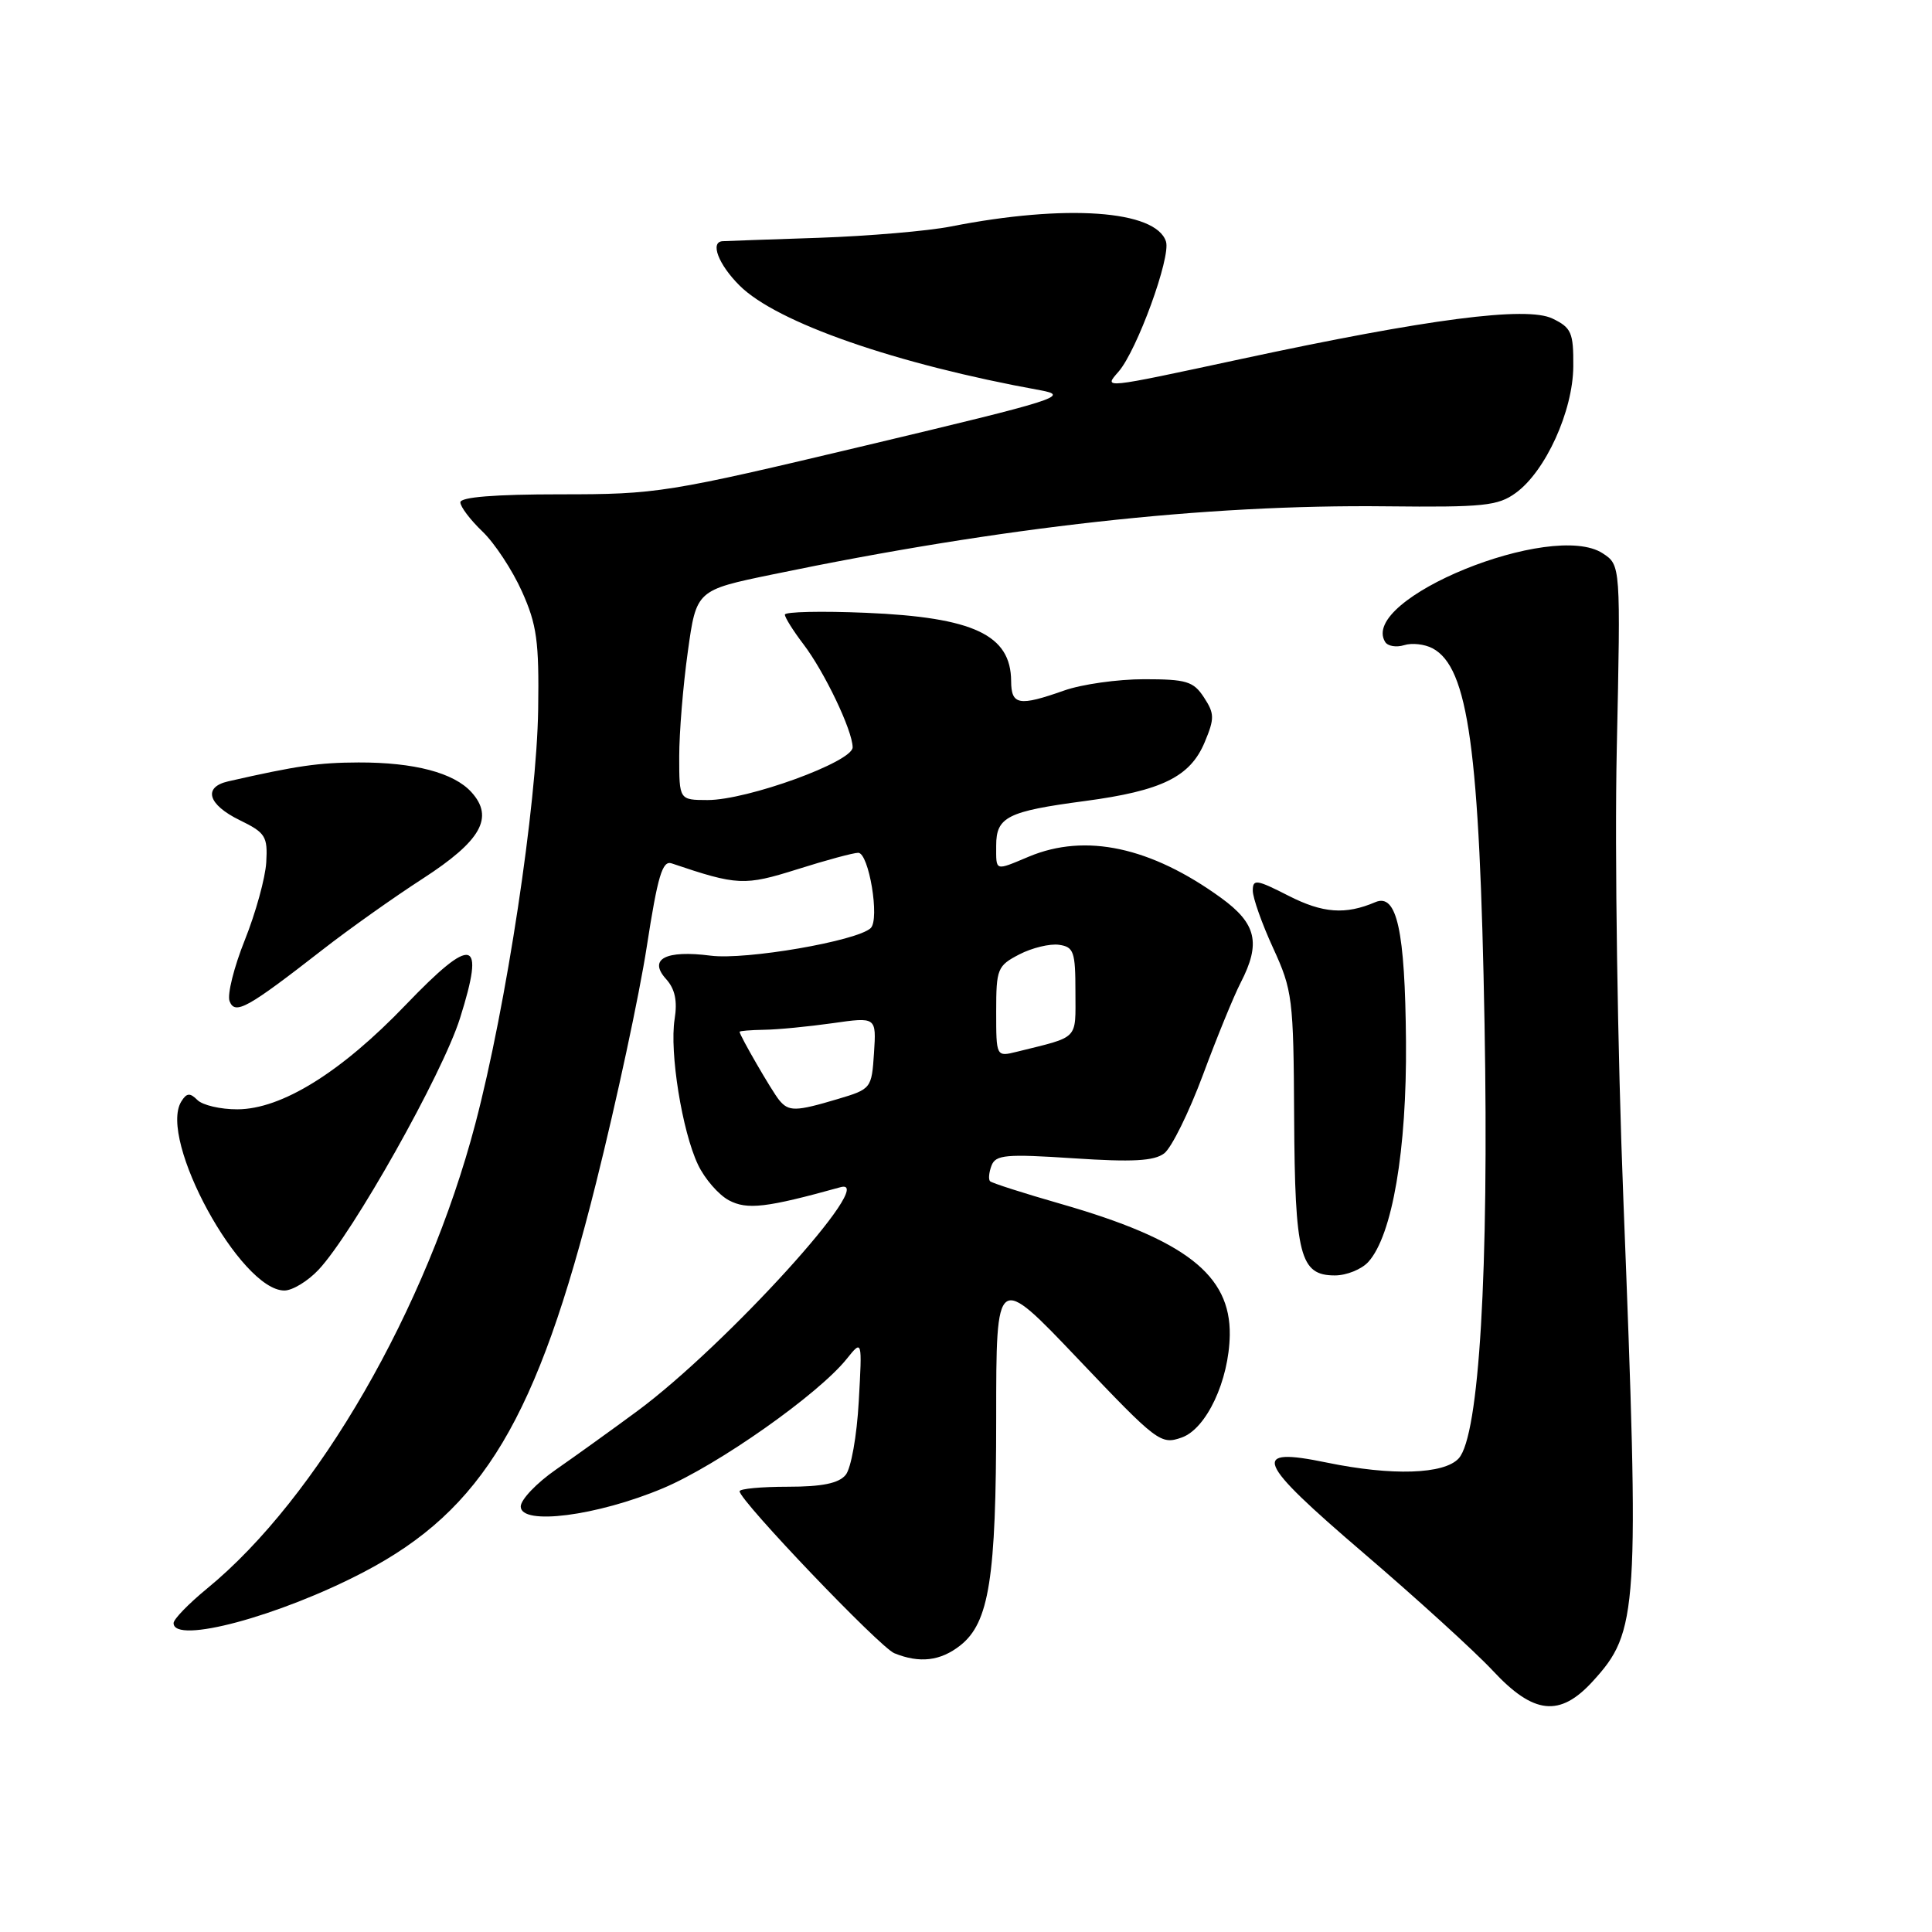 <?xml version="1.0" encoding="UTF-8" standalone="no"?>
<!DOCTYPE svg PUBLIC "-//W3C//DTD SVG 1.1//EN" "http://www.w3.org/Graphics/SVG/1.1/DTD/svg11.dtd" >
<svg xmlns="http://www.w3.org/2000/svg" xmlns:xlink="http://www.w3.org/1999/xlink" version="1.1" viewBox="0 0 256 256">
 <g >
 <path fill="currentColor"
d=" M 211.05 222.78 C 217.09 216.17 217.25 213.66 215.11 159.08 C 214.33 139.26 213.94 112.93 214.23 99.28 C 214.75 74.88 214.75 74.88 212.37 73.32 C 205.66 68.93 180.02 79.37 183.54 85.06 C 183.88 85.62 185.01 85.81 186.05 85.49 C 187.08 85.16 188.78 85.35 189.83 85.91 C 194.56 88.44 196.06 99.26 196.71 135.69 C 197.30 168.45 196.00 190.24 193.29 193.24 C 191.36 195.36 184.44 195.58 175.81 193.80 C 165.60 191.69 166.34 193.51 180.66 205.77 C 187.72 211.81 195.44 218.84 197.81 221.38 C 203.22 227.19 206.69 227.56 211.05 222.78 Z  M 127.24 218.03 C 131.07 215.01 132.00 209.13 132.00 187.89 C 132.00 168.66 132.00 168.66 142.85 180.07 C 153.34 191.10 153.80 191.46 156.58 190.48 C 159.86 189.32 162.85 182.94 162.95 176.90 C 163.07 168.92 157.06 164.26 140.56 159.52 C 135.64 158.11 131.43 156.76 131.19 156.52 C 130.95 156.28 131.04 155.35 131.38 154.45 C 131.93 153.01 133.29 152.89 142.26 153.48 C 150.07 154.00 152.92 153.84 154.26 152.83 C 155.23 152.10 157.54 147.41 159.40 142.42 C 161.25 137.43 163.50 131.94 164.39 130.22 C 167.10 124.97 166.50 122.38 161.78 118.96 C 152.49 112.23 143.84 110.37 136.35 113.50 C 131.76 115.42 132.00 115.50 132.00 112.04 C 132.00 108.25 133.49 107.50 143.76 106.14 C 153.95 104.78 157.71 102.94 159.63 98.34 C 160.95 95.19 160.93 94.55 159.53 92.41 C 158.14 90.28 157.21 90.00 151.60 90.00 C 148.11 90.00 143.34 90.67 141.00 91.50 C 135.01 93.61 134.00 93.44 133.98 90.25 C 133.95 84.13 129.01 81.80 114.75 81.20 C 108.84 80.95 104.00 81.06 104.00 81.44 C 104.00 81.82 105.10 83.58 106.45 85.35 C 109.24 89.01 112.95 96.76 112.98 99.02 C 113.01 100.94 99.03 106.02 93.75 106.01 C 90.00 106.00 90.00 106.00 90.00 100.25 C 90.00 97.09 90.51 90.83 91.14 86.35 C 92.27 78.20 92.27 78.20 102.39 76.11 C 132.75 69.81 159.67 66.82 183.72 67.09 C 196.57 67.23 198.49 67.03 200.84 65.32 C 204.80 62.45 208.43 54.46 208.47 48.54 C 208.50 44.07 208.22 43.42 205.71 42.21 C 202.29 40.55 189.25 42.24 164.50 47.56 C 145.88 51.56 146.23 51.52 148.21 49.25 C 150.65 46.46 155.16 34.08 154.50 32.01 C 153.18 27.85 141.22 27.01 126.00 30.01 C 122.97 30.61 115.10 31.28 108.50 31.51 C 101.90 31.73 96.16 31.93 95.75 31.96 C 94.05 32.05 95.19 35.04 97.99 37.83 C 102.90 42.74 118.69 48.24 137.84 51.71 C 141.86 52.44 140.19 52.97 114.84 59.00 C 88.35 65.30 87.09 65.50 74.25 65.50 C 65.56 65.50 61.00 65.87 61.00 66.56 C 61.00 67.15 62.32 68.89 63.93 70.43 C 65.54 71.97 67.89 75.54 69.16 78.37 C 71.14 82.78 71.44 84.98 71.31 94.00 C 71.12 106.68 67.09 133.30 62.99 148.88 C 56.55 173.40 42.06 198.51 27.45 210.48 C 25.00 212.49 23.00 214.55 23.00 215.07 C 23.00 217.92 37.01 214.16 48.21 208.30 C 63.99 200.05 71.17 188.02 78.98 156.75 C 81.70 145.88 84.72 131.80 85.70 125.44 C 87.15 116.06 87.77 113.99 88.99 114.40 C 97.72 117.35 98.63 117.39 105.66 115.18 C 109.45 113.98 113.08 113.00 113.72 113.00 C 115.13 113.00 116.60 121.82 115.37 122.98 C 113.56 124.69 98.82 127.23 94.17 126.63 C 88.19 125.86 85.86 127.08 88.26 129.73 C 89.44 131.04 89.78 132.62 89.39 135.05 C 88.70 139.41 90.38 149.90 92.49 154.33 C 93.37 156.19 95.21 158.31 96.57 159.04 C 99.00 160.34 101.57 160.03 111.37 157.31 C 116.57 155.86 96.21 178.28 84.41 187.00 C 81.06 189.47 76.22 192.95 73.66 194.73 C 71.10 196.51 69.00 198.71 69.00 199.62 C 69.00 202.17 79.09 200.88 87.85 197.20 C 95.10 194.15 108.45 184.75 112.21 180.04 C 114.25 177.50 114.25 177.50 113.79 185.69 C 113.54 190.26 112.77 194.58 112.05 195.44 C 111.13 196.55 108.93 197.00 104.38 197.00 C 100.87 197.00 98.00 197.27 98.00 197.60 C 98.00 198.83 116.58 218.28 118.50 219.06 C 121.85 220.42 124.61 220.10 127.24 218.03 Z  M 42.21 168.25 C 46.75 163.41 58.63 142.30 60.95 134.93 C 64.32 124.25 62.69 123.85 53.75 133.16 C 45.18 142.10 37.30 146.98 31.45 146.99 C 29.22 147.00 26.84 146.44 26.16 145.76 C 25.17 144.77 24.73 144.81 24.02 145.96 C 20.93 150.96 31.87 171.00 37.68 171.00 C 38.75 171.00 40.79 169.76 42.21 168.25 Z  M 181.31 167.21 C 184.49 163.70 186.42 152.39 186.30 138.00 C 186.18 123.26 185.09 118.32 182.24 119.54 C 178.28 121.23 175.28 121.01 170.75 118.70 C 166.50 116.53 166.00 116.45 166.00 118.01 C 166.00 118.97 167.21 122.39 168.70 125.63 C 171.26 131.22 171.40 132.29 171.48 148.00 C 171.58 166.40 172.25 169.00 176.88 169.00 C 178.43 169.00 180.42 168.19 181.31 167.21 Z  M 42.77 125.82 C 46.22 123.13 52.18 118.90 56.02 116.42 C 63.76 111.41 65.50 108.32 62.47 104.97 C 60.14 102.39 54.88 101.01 47.50 101.03 C 42.20 101.05 39.36 101.46 30.25 103.53 C 26.86 104.30 27.54 106.61 31.75 108.67 C 35.18 110.34 35.48 110.82 35.28 114.26 C 35.16 116.32 33.88 120.96 32.44 124.56 C 31.00 128.15 30.09 131.80 30.42 132.66 C 31.14 134.52 32.75 133.62 42.77 125.82 Z  M 103.23 145.75 C 102.27 144.57 98.00 137.19 98.00 136.72 C 98.00 136.60 99.46 136.48 101.25 136.45 C 103.04 136.43 107.11 136.03 110.31 135.58 C 116.12 134.75 116.12 134.75 115.81 139.52 C 115.50 144.23 115.44 144.31 111.00 145.63 C 105.40 147.30 104.50 147.31 103.23 145.75 Z  M 132.00 134.04 C 132.00 128.37 132.16 127.97 135.07 126.46 C 136.75 125.59 139.12 125.02 140.32 125.19 C 142.28 125.47 142.50 126.10 142.50 131.43 C 142.50 137.89 143.08 137.29 134.75 139.36 C 132.00 140.04 132.00 140.04 132.00 134.04 Z "/>
</g>
</svg>
